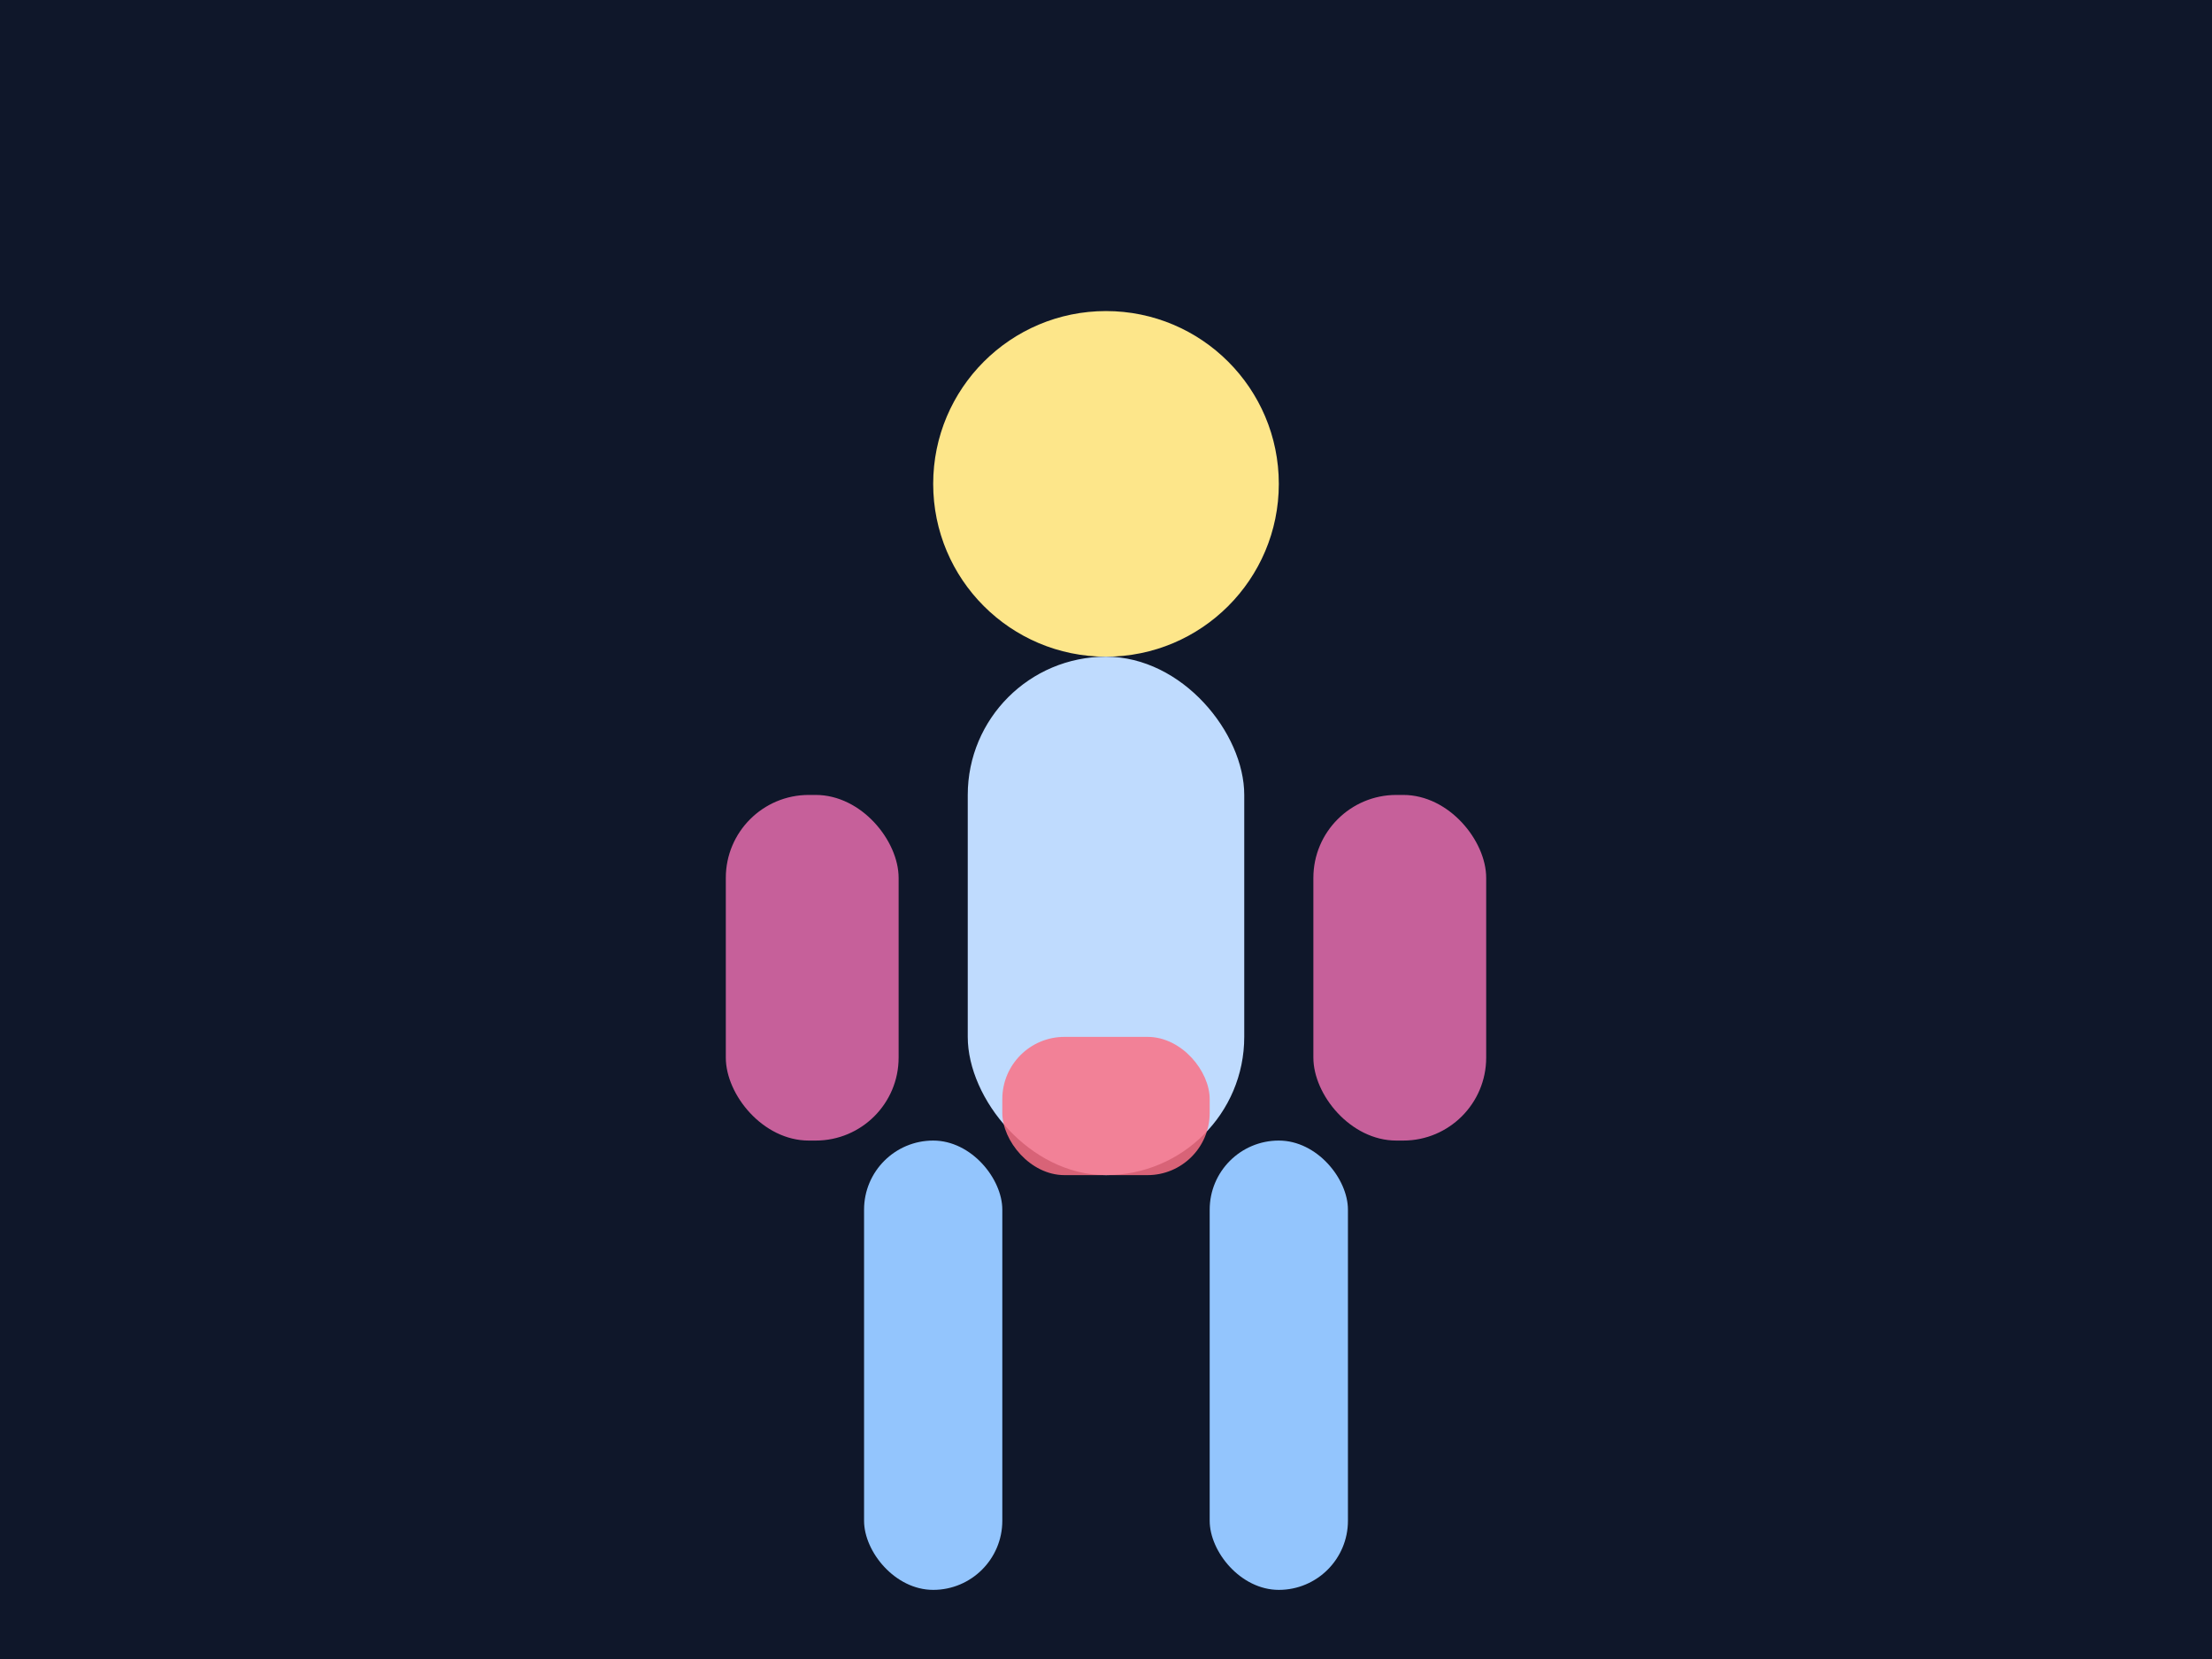 <svg xmlns="http://www.w3.org/2000/svg" viewBox="0 0 640 480" role="img" aria-labelledby="title desc">
  <title>Atopic dermatitis presentation illustration</title>
  <desc>Stylized child showing flexural eczema patches.</desc>
  <rect width="640" height="480" fill="#0f172a" />
  <g transform="translate(180,80)">
    <circle cx="140" cy="60" r="50" fill="#fde68a" />
    <rect x="100" y="110" width="80" height="150" rx="40" fill="#bfdbfe" />
    <rect x="70" y="250" width="40" height="130" rx="20" fill="#93c5fd" />
    <rect x="170" y="250" width="40" height="130" rx="20" fill="#93c5fd" />
    <rect x="30" y="150" width="50" height="100" rx="24" fill="#f472b6" opacity="0.8" />
    <rect x="200" y="150" width="50" height="100" rx="24" fill="#f472b6" opacity="0.8" />
    <rect x="110" y="220" width="60" height="40" rx="18" fill="#fb7185" opacity="0.85" />
  </g>
</svg>
